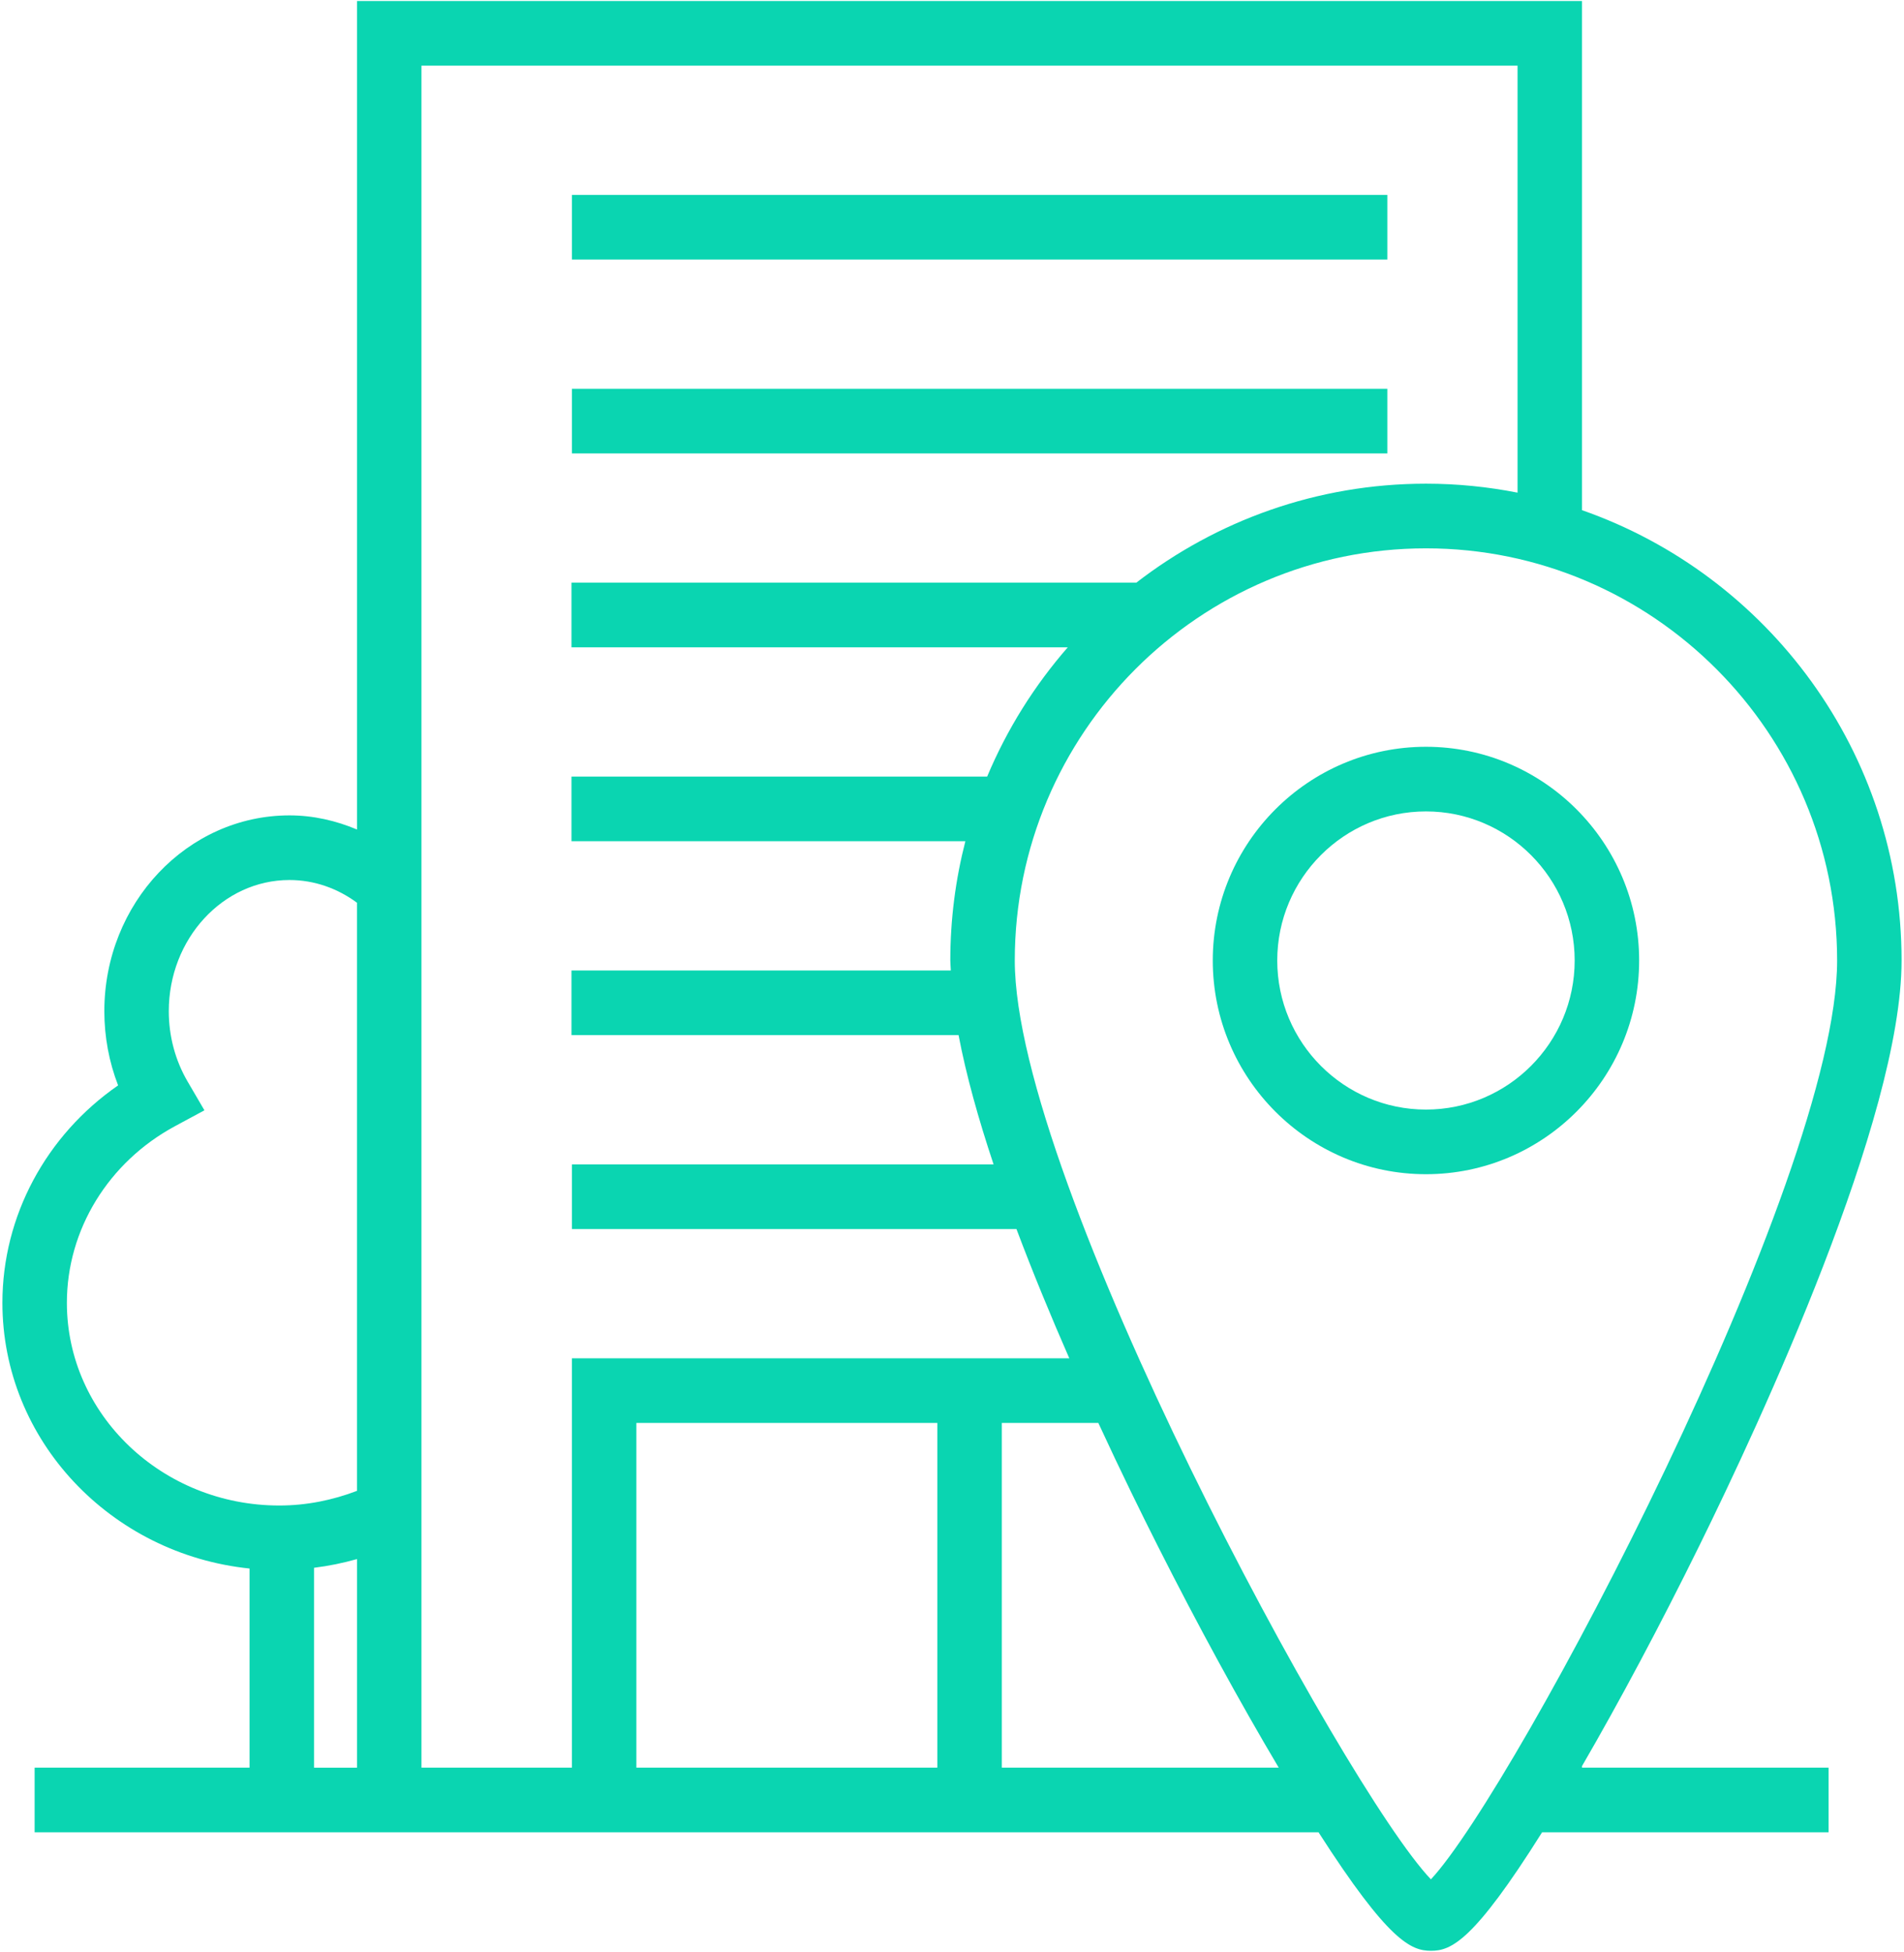 <?xml version="1.0" encoding="UTF-8"?>
<svg width="239px" height="245px" viewBox="0 0 239 245" version="1.1" xmlns="http://www.w3.org/2000/svg" xmlns:xlink="http://www.w3.org/1999/xlink">
    <!-- Generator: Sketch 50.2 (55047) - http://www.bohemiancoding.com/sketch -->
    <title>noun_1103564_cc</title>
    <desc>Created with Sketch.</desc>
    <defs></defs>
    <g id="UI-Screens" stroke="none" stroke-width="1" fill="none" fill-rule="evenodd">
        <g id="Desktop---Create-Office-1" transform="translate(-649, -429)" fill="#0AD5B1" fill-rule="nonzero">
            <g id="noun_1103564_cc" transform="translate(649, 429)">
                <g id="Group">
                    <rect id="Rectangle-path" x="71.791" y="48.804" width="102.356" height="8.113"></rect>
                    <rect id="Rectangle-path" x="71.791" y="24.465" width="102.356" height="8.113"></rect>
                    <path d="M178.995,93.739 C164.239,93.739 152.234,105.771 152.234,120.566 C152.234,135.356 164.239,147.391 178.995,147.391 C193.749,147.391 205.754,135.356 205.754,120.566 C205.754,105.771 193.746,93.739 178.995,93.739 Z M178.995,139.278 C168.701,139.278 160.327,130.883 160.327,120.566 C160.327,110.247 168.701,101.852 178.995,101.852 C189.284,101.852 197.661,110.247 197.661,120.566 C197.661,130.883 189.284,139.278 178.995,139.278 Z" id="Shape"></path>
                    <path d="M198.583,221.684 C203.315,213.528 208.406,203.979 213.299,194.043 C220.936,178.542 238.695,140.351 238.695,120.566 C238.695,94.443 221.908,72.189 198.583,64.04 L198.583,0.129 L44.814,0.129 L44.814,104.124 C42.178,103.015 39.338,102.35 36.335,102.35 C23.521,102.35 13.097,113.378 13.097,126.93 C13.097,130.142 13.688,133.304 14.826,136.243 C5.781,142.504 0.302,152.648 0.302,163.533 C0.302,180.819 13.912,195.087 31.325,196.888 L31.325,221.884 L4.346,221.884 L4.346,229.997 L165.509,229.997 C174.288,243.684 177.123,244.871 179.629,244.871 C182.152,244.871 184.976,243.684 193.571,229.997 L229.531,229.997 L229.531,221.884 L198.583,221.884 L198.583,221.684 Z M52.907,8.242 L190.49,8.242 L190.49,61.839 C186.765,61.106 182.923,60.714 178.993,60.714 C165.315,60.714 152.706,65.36 142.63,73.143 L71.737,73.143 L71.737,81.256 L134.03,81.256 C129.846,86.054 126.409,91.522 123.913,97.482 L71.737,97.482 L71.737,105.595 L121.178,105.595 C119.945,110.385 119.287,115.398 119.287,120.566 C119.287,120.961 119.338,121.413 119.352,121.821 L71.737,121.821 L71.737,129.934 L120.325,129.934 C121.27,134.929 122.813,140.449 124.72,146.16 L71.791,146.16 L71.791,154.273 L127.59,154.273 C129.665,159.787 131.942,165.288 134.224,170.502 L71.788,170.502 L71.788,221.884 L52.904,221.884 L52.904,8.242 L52.907,8.242 Z M79.881,221.884 L79.881,178.615 L117.66,178.615 L117.66,221.884 L79.881,221.884 Z M125.753,221.884 L125.753,178.615 L137.869,178.615 C140.715,184.773 143.359,190.157 145.341,194.078 C150.383,204.068 155.636,213.679 160.513,221.884 L125.753,221.884 Z M8.395,163.533 C8.395,154.371 13.596,145.879 21.964,141.363 L25.66,139.372 L23.54,135.743 C22.002,133.106 21.187,130.061 21.187,126.93 C21.187,117.851 27.98,110.463 36.332,110.463 C39.475,110.463 42.389,111.526 44.811,113.316 L44.811,187.139 C41.782,188.294 38.507,188.978 35.051,188.978 C20.357,188.975 8.395,177.56 8.395,163.533 Z M39.421,196.793 C41.269,196.566 43.069,196.196 44.814,195.701 L44.814,221.887 L39.421,221.887 L39.421,196.793 Z M179.616,235.903 C168.763,224.543 127.38,148.159 127.38,120.569 C127.38,92.041 150.534,68.83 178.995,68.83 C207.453,68.83 230.605,92.041 230.605,120.569 C230.605,148.218 190.228,224.526 179.616,235.903 Z" id="Shape"></path>
                </g>
            </g>
        </g>
    </g>
</svg>